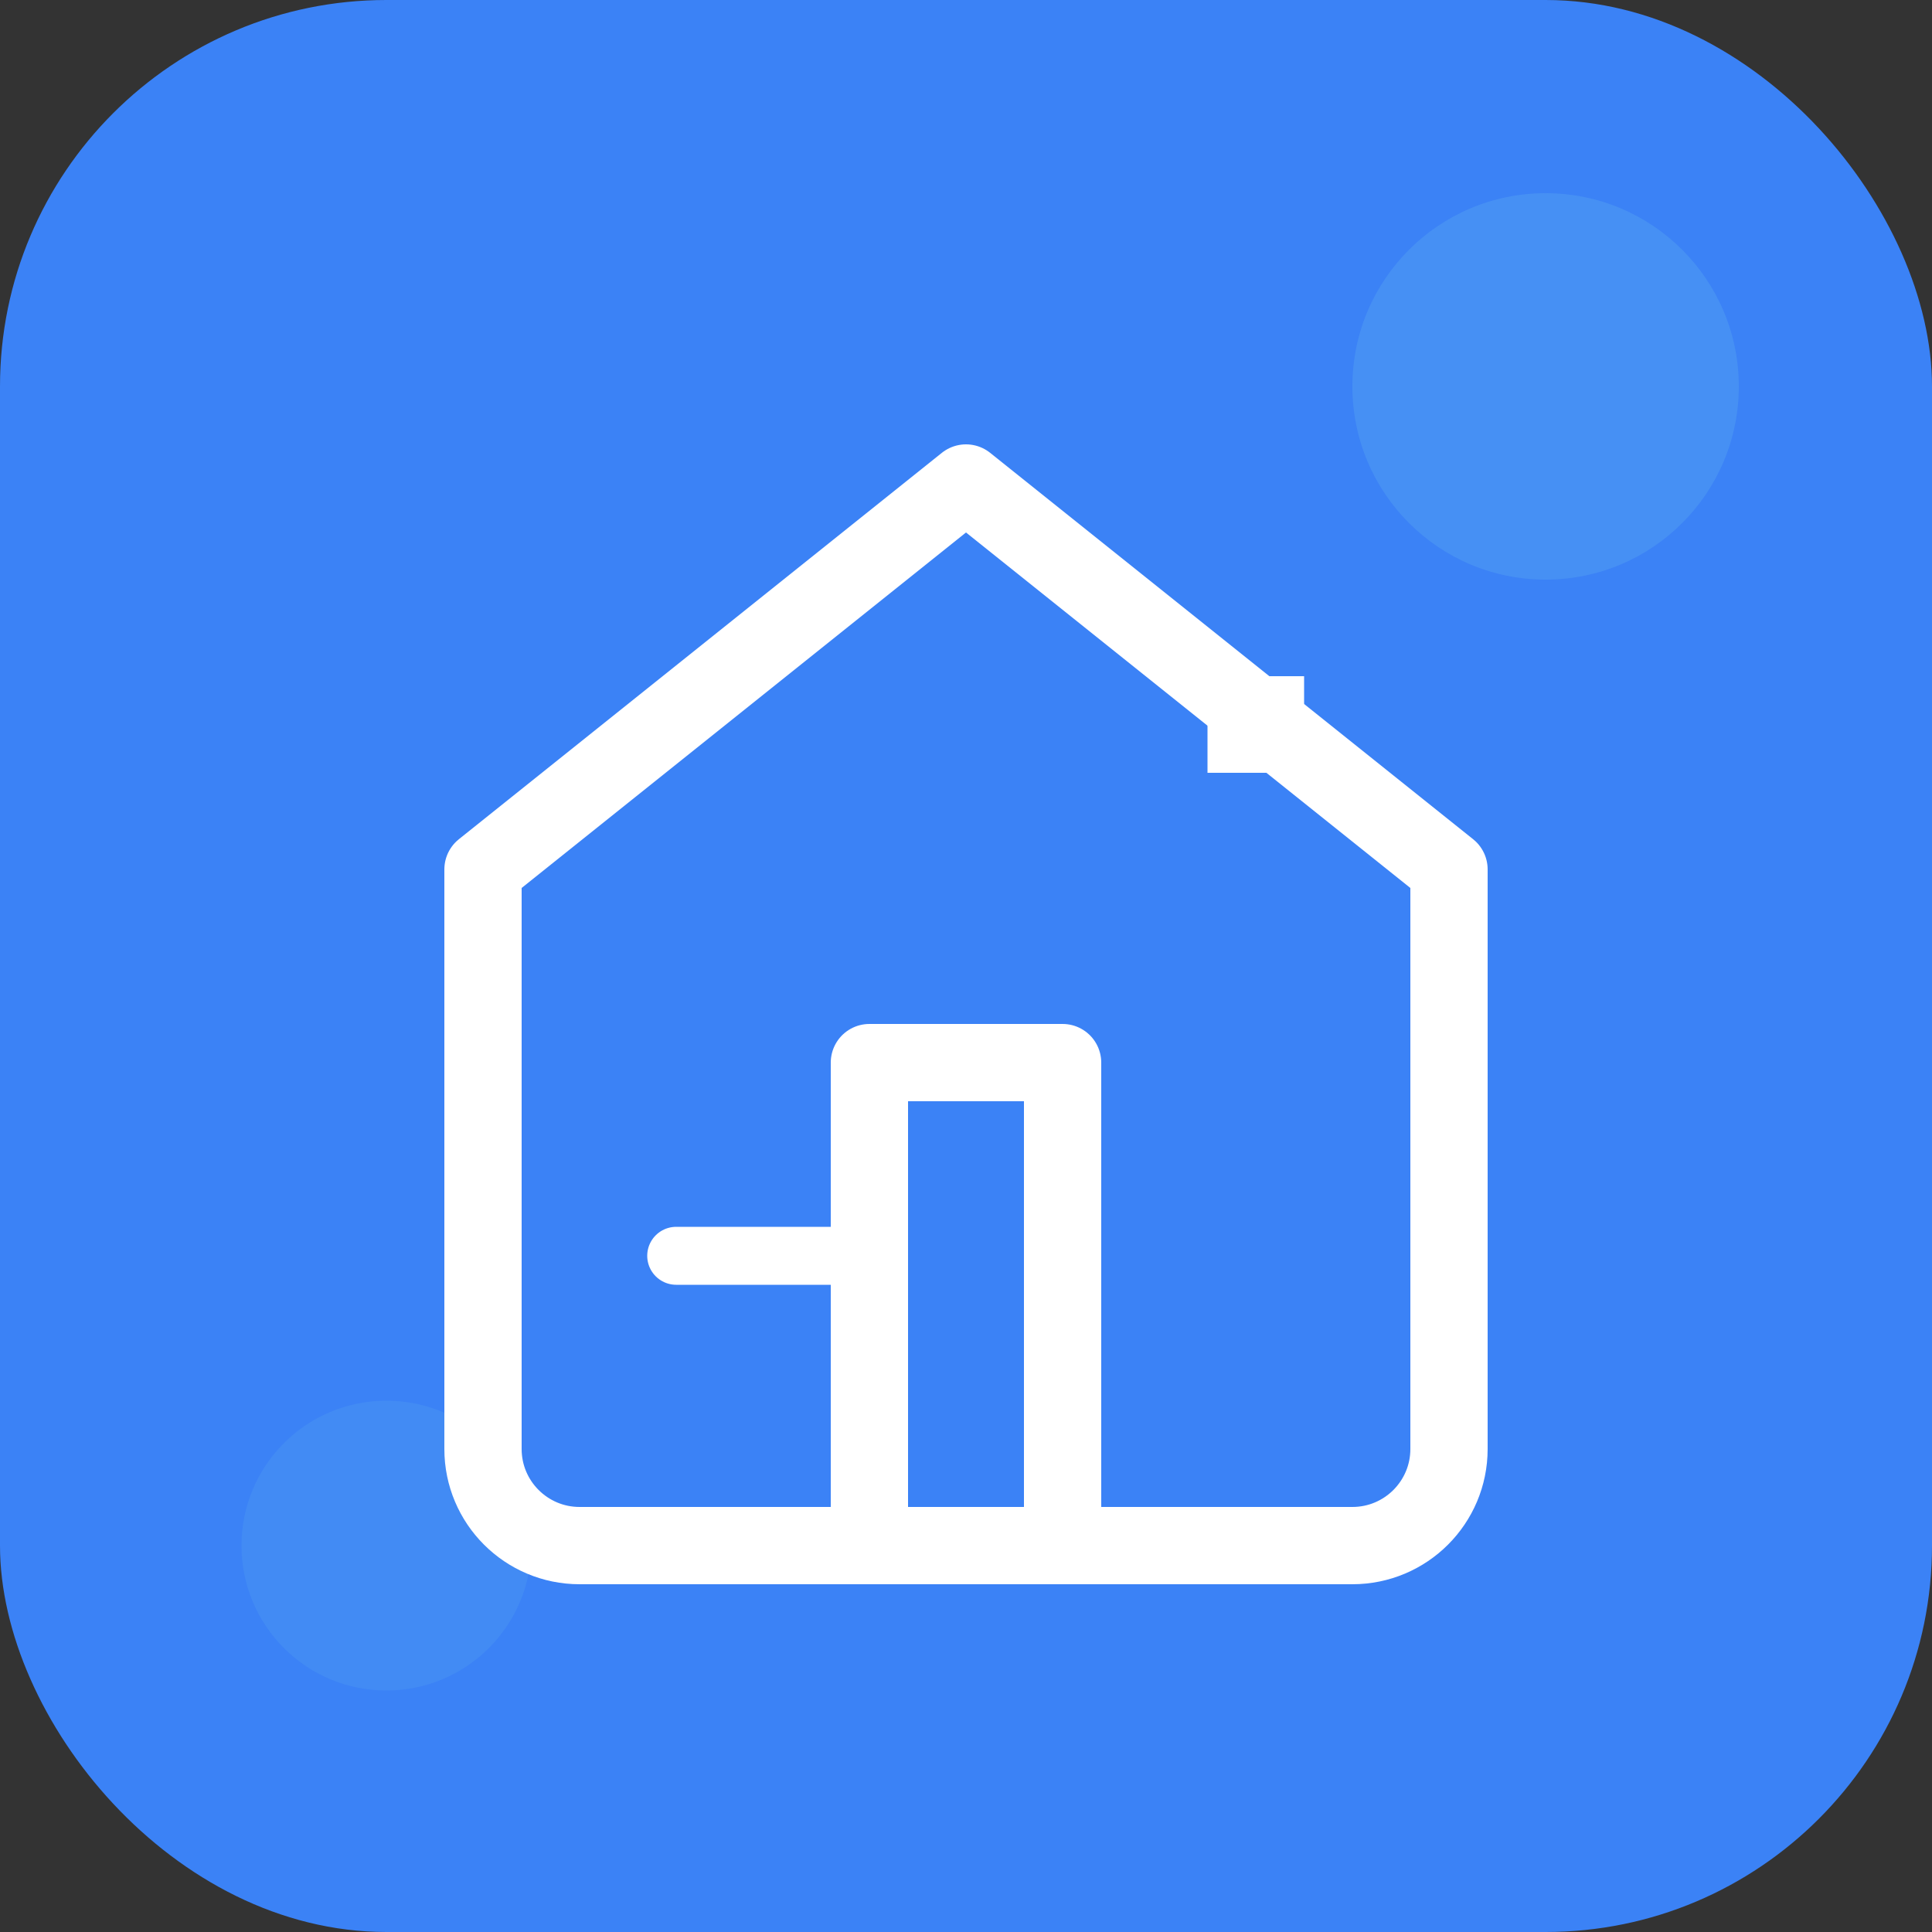 <svg width="200" height="200" viewBox="0 0 200 200" fill="none" xmlns="http://www.w3.org/2000/svg">
  <rect x="0" y="0" width="200" height="200" fill="#333333" stroke="none"/>
  <!-- Background gradient -->
  <rect width="200" height="200" rx="40" fill="#3B82F6" />
  
  <!-- Decorative elements -->
  <circle cx="160" cy="40" r="20" fill="#63B3ED" fill-opacity="0.3" />
  <circle cx="40" cy="160" r="15" fill="#63B3ED" fill-opacity="0.2" />
  
  <!-- House icon with interior design elements -->
  <path 
    d="M50 90L100 50L150 90V150C150 155.523 145.523 160 140 160H60C54.477 160 50 155.523 50 150V90Z" 
    stroke="white" 
    stroke-width="8" 
    stroke-linecap="round" 
    stroke-linejoin="round"
  />
  <path 
    d="M90 160V110H110V160" 
    stroke="white" 
    stroke-width="8" 
    stroke-linecap="round" 
    stroke-linejoin="round"
  />
  
  <!-- Window element -->
  <rect x="125" y="70" width="10" height="10" fill="white" />
  
  <!-- Furniture element -->
  <line x1="70" y1="130" x2="90" y2="130" stroke="white" stroke-width="6" stroke-linecap="round" />
</svg>
